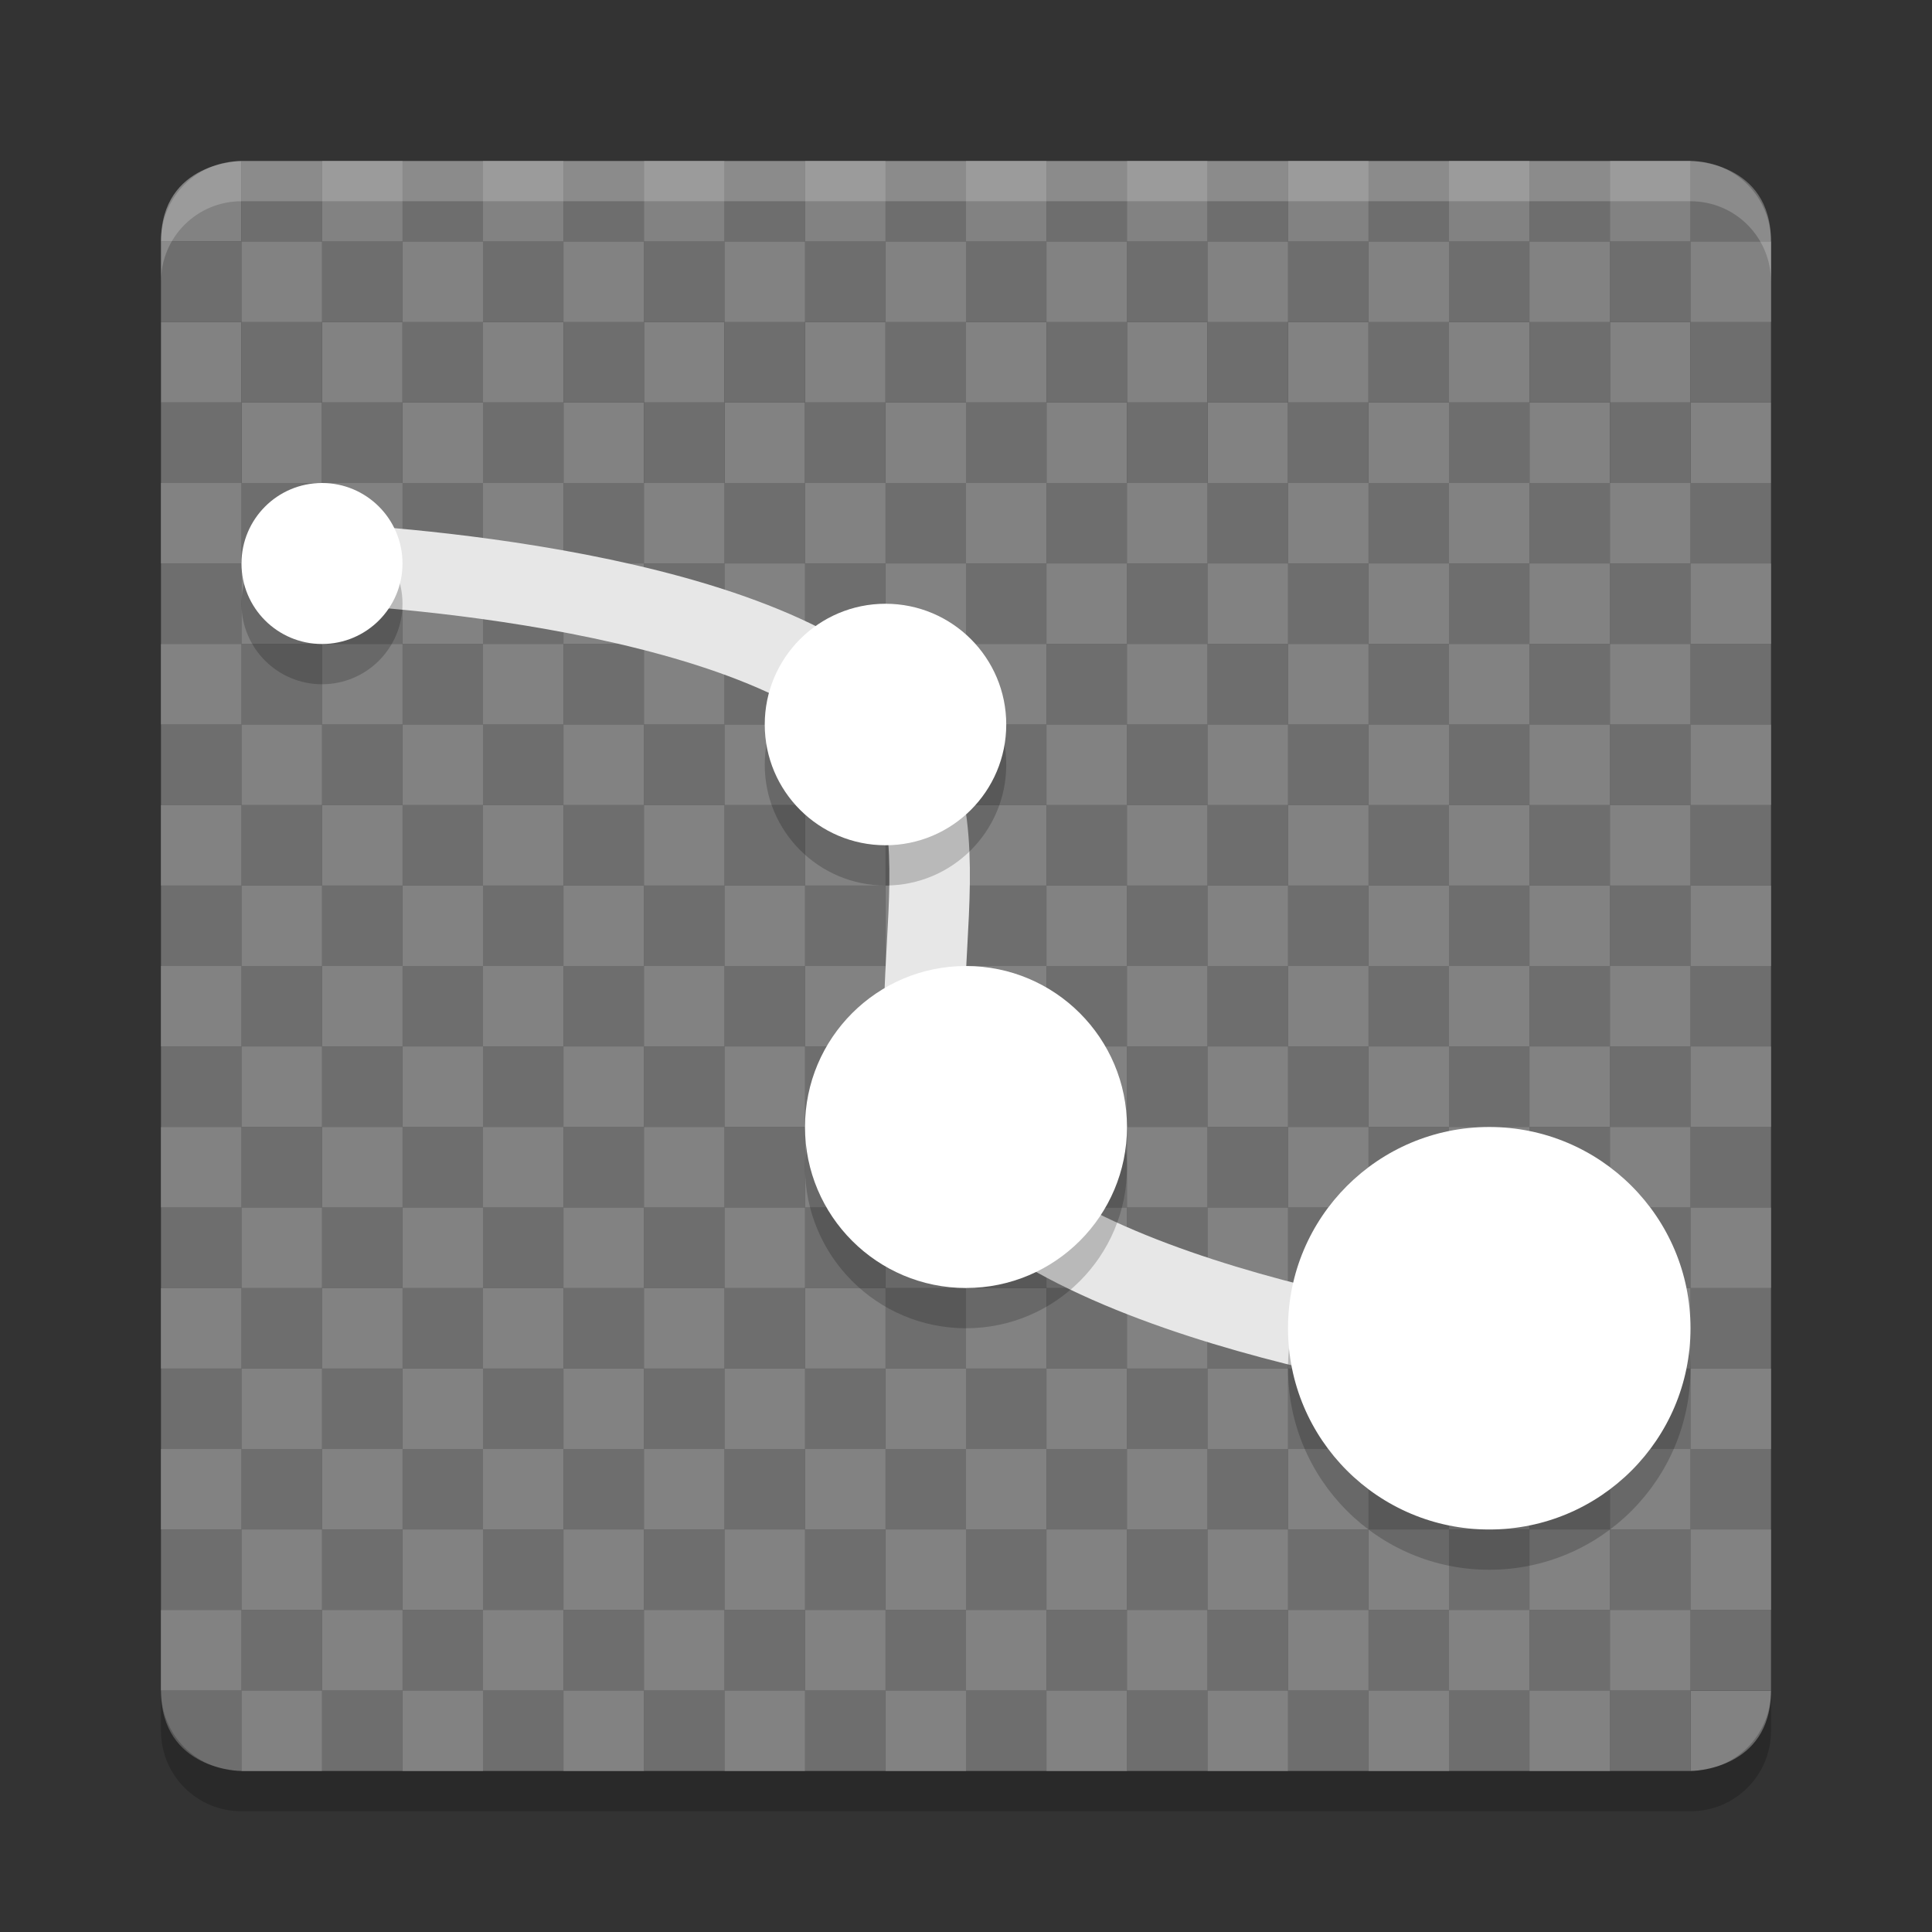 <svg xmlns="http://www.w3.org/2000/svg" width="48" height="48" version="1">
 <rect width="100%" height="100%" fill="#333333" stroke="none"/>
 <rect fill="#6e6e6e" width="2" height="2" x="22" y="-40" ry="0" transform="scale(1,-1)"/>
 <rect fill="#6e6e6e" width="2" height="2" x="12" y="-40" ry="0" transform="scale(1,-1)"/>
 <rect fill="#6e6e6e" width="2" height="2" x="6" y="-40" ry="0" transform="scale(1,-1)"/>
 <rect fill="#6e6e6e" width="2" height="2" x="8" y="-40" ry="0" transform="scale(1,-1)"/>
 <rect fill="#6e6e6e" width="2" height="2" x="-38" y="16" ry="0" transform="scale(-1,1)"/>
 <rect fill="#6e6e6e" width="2" height="2" x="10" y="16" ry="0"/>
 <rect fill="#6e6e6e" width="2" height="2" x="-20" y="16" ry="0" transform="scale(-1,1)"/>
 <rect fill="#6e6e6e" width="2" height="2" x="-18" y="16" ry="0" transform="scale(-1,1)"/>
 <rect fill="#6e6e6e" width="2" height="2" x="-16" y="16" ry="0" transform="scale(-1,1)"/>
 <rect fill="#6e6e6e" width="2" height="2" x="-6" y="16" ry="0" transform="scale(-1,1)"/>
 <rect fill="#6e6e6e" width="2" height="2" x="-20" y="14" ry="0" transform="scale(-1,1)"/>
 <rect fill="#6e6e6e" width="2" height="2" x="6" y="14" ry="0"/>
 <rect fill="#6e6e6e" width="2" height="2" x="-34" y="14" ry="0" transform="scale(-1,1)"/>
 <rect fill="#6e6e6e" width="2" height="2" x="16" y="14" ry="0"/>
 <rect fill="#6e6e6e" width="2" height="2" x="-6" y="14" ry="0" transform="scale(-1,1)"/>
 <rect fill="#6e6e6e" width="2" height="2" x="4" y="12" ry="0"/>
 <rect fill="#6e6e6e" width="2" height="2" x="-18" y="12" ry="0" transform="scale(-1,1)"/>
 <rect fill="#6e6e6e" width="2" height="2" x="18" y="12" ry="0"/>
 <rect fill="#6e6e6e" width="2" height="2" x="4" y="6" ry="0"/>
 <rect fill="#6e6e6e" width="2" height="2" x="6" y="6" ry="0"/>
 <rect fill="#6e6e6e" width="2" height="2" x="8" y="6" ry="0"/>
 <rect fill="#6e6e6e" width="2" height="2" x="10" y="6" ry="0"/>
 <rect fill="#6e6e6e" width="2" height="2" x="-30" y="6" ry="0" transform="scale(-1,1)"/>
 <rect fill="#6e6e6e" width="2" height="2" x="-28" y="6" ry="0" transform="scale(-1,1)"/>
 <rect fill="#6e6e6e" width="2" height="2" x="-36" y="12" ry="0" transform="scale(-1,1)"/>
 <rect fill="#6e6e6e" width="2" height="2" x="8" y="12" ry="0"/>
 <rect fill="#6e6e6e" width="2" height="2" x="34" y="14" ry="0"/>
 <rect fill="#6e6e6e" width="2" height="2" x="6" y="12" ry="0"/>
 <rect fill="#6e6e6e" width="2" height="2" x="26" y="4" ry="0"/>
 <rect fill="#6e6e6e" width="2" height="2" x="8" y="4" ry="0"/>
 <rect fill="#6e6e6e" width="2" height="2" x="-12" y="4" ry="0" transform="scale(-1,1)"/>
 <rect fill="#6e6e6e" width="2" height="2" x="-30" y="4" ry="0" transform="scale(-1,1)"/>
 <rect fill="#6e6e6e" width="2" height="2" x="-8" y="4" ry="0" transform="scale(-1,1)"/>
 <path fill="#828282" d="m6 4s-2 0-2 2h2z"/>
 <rect fill="#6e6e6e" width="2" height="2" x="-22" y="18" ry="0" transform="scale(-1,1)"/>
 <rect fill="#6e6e6e" width="2" height="2" x="12" y="18" ry="0"/>
 <rect fill="#6e6e6e" width="2" height="2" x="6" y="18" ry="0"/>
 <rect fill="#6e6e6e" width="2" height="2" x="8" y="18" ry="0"/>
 <rect fill="#6e6e6e" width="2" height="2" x="-22" y="16" ry="0" transform="scale(-1,1)"/>
 <rect fill="#6e6e6e" width="2" height="2" x="12" y="16" ry="0"/>
 <rect fill="#6e6e6e" width="2" height="2" x="6" y="16" ry="0"/>
 <rect fill="#6e6e6e" width="2" height="2" x="8" y="16" ry="0"/>
 <rect fill="#6e6e6e" width="2" height="2" x="12" y="14" ry="0"/>
 <rect fill="#6e6e6e" width="2" height="2" x="-16" y="14" ry="0" transform="scale(-1,1)"/>
 <rect fill="#6e6e6e" width="2" height="2" x="-22" y="14" ry="0" transform="scale(-1,1)"/>
 <rect fill="#6e6e6e" width="2" height="2" x="20" y="12" ry="0"/>
 <rect fill="#6e6e6e" width="2" height="2" x="-14" y="6" ry="0" transform="scale(-1,1)"/>
 <rect fill="#6e6e6e" width="2" height="2" x="30" y="6" ry="0"/>
 <rect fill="#6e6e6e" width="2" height="2" x="32" y="6" ry="0"/>
 <rect fill="#6e6e6e" width="2" height="2" x="24" y="6" ry="0"/>
 <rect fill="#6e6e6e" width="2" height="2" x="-34" y="12" ry="0" transform="scale(-1,1)"/>
 <rect fill="#6e6e6e" width="2" height="2" x="14" y="12" ry="0"/>
 <rect fill="#6e6e6e" width="2" height="2" x="-10" y="14" ry="0" transform="scale(-1,1)"/>
 <rect fill="#6e6e6e" width="2" height="2" x="12" y="12" ry="0"/>
 <rect fill="#6e6e6e" width="2" height="2" x="-26" y="4" ry="0" transform="scale(-1,1)"/>
 <path fill="#6e6e6e" d="m14 4h-2v2h2z"/>
 <rect fill="#6e6e6e" width="2" height="2" x="-32" y="4" ry="0" transform="scale(-1,1)"/>
 <rect fill="#6e6e6e" width="2" height="2" x="32" y="4" ry="0"/>
 <rect fill="#6e6e6e" width="2" height="2" x="4" y="38" ry="0"/>
 <rect fill="#6e6e6e" width="2" height="2" x="14" y="38" ry="0"/>
 <rect fill="#6e6e6e" width="2" height="2" x="16" y="38" ry="0"/>
 <rect fill="#6e6e6e" width="2" height="2" x="-26" y="38" ry="0" transform="scale(-1,1)"/>
 <rect fill="#6e6e6e" width="2" height="2" x="-12" y="38" ry="0" transform="scale(-1,1)"/>
 <rect fill="#6e6e6e" width="2" height="2" x="36" y="38" ry="0"/>
 <rect fill="#6e6e6e" width="2" height="2" x="-38" y="20" ry="0" transform="scale(-1,1)"/>
 <rect fill="#6e6e6e" width="2" height="2" x="10" y="20" ry="0"/>
 <rect fill="#6e6e6e" width="2" height="2" x="24" y="20" ry="0"/>
 <rect fill="#6e6e6e" width="2" height="2" x="-16" y="20" ry="0" transform="scale(-1,1)"/>
 <rect fill="#6e6e6e" width="2" height="2" x="-6" y="20" ry="0" transform="scale(-1,1)"/>
 <rect fill="#6e6e6e" width="2" height="2" x="4" y="-20" ry="0" transform="scale(1,-1)"/>
 <rect fill="#6e6e6e" width="2" height="2" x="14" y="-20" ry="0" transform="scale(1,-1)"/>
 <rect fill="#6e6e6e" width="2" height="2" x="16" y="-20" ry="0" transform="scale(1,-1)"/>
 <rect fill="#6e6e6e" width="2" height="2" x="18" y="-20" ry="0" transform="scale(1,-1)"/>
 <rect fill="#6e6e6e" width="2" height="2" x="-12" y="-20" ry="0" transform="scale(-1)"/>
 <rect fill="#6e6e6e" width="2" height="2" x="36" y="-20" ry="0" transform="scale(1,-1)"/>
 <rect fill="#6e6e6e" width="2" height="2" x="16" y="20" ry="0"/>
 <rect fill="#6e6e6e" width="2" height="2" x="-10" y="20" ry="0" transform="scale(-1,1)"/>
 <rect fill="#6e6e6e" width="2" height="2" x="12" y="20" ry="0"/>
 <rect fill="#6e6e6e" width="2" height="2" x="6" y="20" ry="0"/>
 <rect fill="#6e6e6e" width="2" height="2" x="-24" y="20" ry="0" transform="scale(-1,1)"/>
 <path fill="#6e6e6e" d="m4 42h2v2s-2 0-2-2z"/>
 <rect fill="#6e6e6e" width="2" height="2" x="14" y="42" ry="0"/>
 <rect fill="#6e6e6e" width="2" height="2" x="16" y="42" ry="0"/>
 <rect fill="#6e6e6e" width="2" height="2" x="-38" y="42" ry="0" transform="scale(-1,1)"/>
 <rect fill="#6e6e6e" width="2" height="2" x="-12" y="42" ry="0" transform="scale(-1,1)"/>
 <rect fill="#6e6e6e" width="2" height="2" x="24" y="42" ry="0"/>
 <rect fill="#6e6e6e" width="2" height="2" x="-10" y="40" ry="0" transform="scale(-1,1)"/>
 <rect fill="#6e6e6e" width="2" height="2" x="-8" y="40" ry="0" transform="scale(-1,1)"/>
 <rect fill="#6e6e6e" width="2" height="2" x="-14" y="40" ry="0" transform="scale(-1,1)"/>
 <rect fill="#6e6e6e" width="2" height="2" x="-24" y="40" ry="0" transform="scale(-1,1)"/>
 <rect fill="#6e6e6e" width="2" height="2" x="12" y="42" ry="0"/>
 <rect fill="#6e6e6e" width="2" height="2" x="6" y="42" ry="0"/>
 <rect fill="#6e6e6e" width="2" height="2" x="8" y="42" ry="0"/>
 <rect fill="#6e6e6e" width="2" height="2" x="4" y="40" ry="0"/>
 <rect fill="#6e6e6e" width="2" height="2" x="14" y="40" ry="0"/>
 <rect fill="#6e6e6e" width="2" height="2" x="16" y="40" ry="0"/>
 <rect fill="#6e6e6e" width="2" height="2" x="-26" y="40" ry="0" transform="scale(-1,1)"/>
 <rect fill="#6e6e6e" width="2" height="2" x="-12" y="40" ry="0" transform="scale(-1,1)"/>
 <rect fill="#6e6e6e" width="2" height="2" x="36" y="40" ry="0"/>
 <rect fill="#6e6e6e" width="2" height="2" x="-40" y="-40" ry="0" transform="scale(-1)"/>
 <rect fill="#6e6e6e" width="2" height="2" x="-36" y="-40" ry="0" transform="scale(-1)"/>
 <rect fill="#6e6e6e" width="2" height="2" x="-34" y="-40" ry="0" transform="scale(-1)"/>
 <rect fill="#6e6e6e" width="2" height="2" x="18" y="-40" ry="0" transform="scale(1,-1)"/>
 <rect fill="#6e6e6e" width="2" height="2" x="-24" y="16" ry="0" transform="scale(-1,1)"/>
 <rect fill="#6e6e6e" width="2" height="2" x="40" y="16" ry="0"/>
 <rect fill="#6e6e6e" width="2" height="2" x="42" y="16" ry="0"/>
 <rect fill="#6e6e6e" width="2" height="2" x="-32" y="16" ry="0" transform="scale(-1,1)"/>
 <rect fill="#6e6e6e" width="2" height="2" x="-30" y="16" ry="0" transform="scale(-1,1)"/>
 <rect fill="#6e6e6e" width="2" height="2" x="-28" y="16" ry="0" transform="scale(-1,1)"/>
 <rect fill="#6e6e6e" width="2" height="2" x="30" y="14" ry="0"/>
 <rect fill="#6e6e6e" width="2" height="2" x="-26" y="14" ry="0" transform="scale(-1,1)"/>
 <rect fill="#6e6e6e" width="2" height="2" x="22" y="14" ry="0"/>
 <rect fill="#6e6e6e" width="2" height="2" x="-42" y="14" ry="0" transform="scale(-1,1)"/>
 <rect fill="#6e6e6e" width="2" height="2" x="26" y="14" ry="0"/>
 <rect fill="#6e6e6e" width="2" height="2" x="-28" y="12" ry="0" transform="scale(-1,1)"/>
 <rect fill="#6e6e6e" width="2" height="2" x="40" y="12" ry="0"/>
 <rect fill="#6e6e6e" width="2" height="2" x="-32" y="12" ry="0" transform="scale(-1,1)"/>
 <rect fill="#6e6e6e" width="2" height="2" x="18" y="6" ry="0"/>
 <rect fill="#6e6e6e" width="2" height="2" x="20" y="6" ry="0"/>
 <rect fill="#6e6e6e" width="2" height="2" x="22" y="6" ry="0"/>
 <rect fill="#6e6e6e" width="2" height="2" x="-44" y="6" ry="0" transform="scale(-1,1)"/>
 <rect fill="#6e6e6e" width="2" height="2" x="-42" y="6" ry="0" transform="scale(-1,1)"/>
 <rect fill="#6e6e6e" width="2" height="2" x="14" y="6" ry="0"/>
 <rect fill="#6e6e6e" width="2" height="2" x="-44" y="12" ry="0" transform="scale(-1,1)"/>
 <rect fill="#6e6e6e" width="2" height="2" x="-24" y="12" ry="0" transform="scale(-1,1)"/>
 <rect fill="#6e6e6e" width="2" height="2" x="-44" y="14" ry="0" transform="scale(-1,1)"/>
 <rect fill="#6e6e6e" width="2" height="2" x="-26" y="12" ry="0" transform="scale(-1,1)"/>
 <rect fill="#6e6e6e" width="2" height="2" x="-16" y="4" ry="0" transform="scale(-1,1)"/>
 <rect fill="#6e6e6e" width="2" height="2" x="22" y="4" ry="0"/>
 <rect fill="#6e6e6e" width="2" height="2" x="-40" y="4" ry="0" transform="scale(-1,1)"/>
 <rect fill="#6e6e6e" width="2" height="2" x="-42" y="4" ry="0" transform="scale(-1,1)"/>
 <rect fill="#6e6e6e" width="2" height="2" x="-22" y="4" ry="0" transform="scale(-1,1)"/>
 <path fill="#6e6e6e" d="m20 4h-2v2h2z"/>
 <rect fill="#6e6e6e" width="2" height="2" x="-40" y="18" ry="0" transform="scale(-1,1)"/>
 <rect fill="#6e6e6e" width="2" height="2" x="-36" y="18" ry="0" transform="scale(-1,1)"/>
 <rect fill="#6e6e6e" width="2" height="2" x="-34" y="18" ry="0" transform="scale(-1,1)"/>
 <rect fill="#6e6e6e" width="2" height="2" x="-26" y="18" ry="0" transform="scale(-1,1)"/>
 <rect fill="#6e6e6e" width="2" height="2" x="-40" y="16" ry="0" transform="scale(-1,1)"/>
 <rect fill="#6e6e6e" width="2" height="2" x="-36" y="16" ry="0" transform="scale(-1,1)"/>
 <rect fill="#6e6e6e" width="2" height="2" x="-34" y="16" ry="0" transform="scale(-1,1)"/>
 <rect fill="#6e6e6e" width="2" height="2" x="-26" y="16" ry="0" transform="scale(-1,1)"/>
 <rect fill="#6e6e6e" width="2" height="2" x="-12" y="14" ry="0" transform="scale(-1,1)"/>
 <rect fill="#6e6e6e" width="2" height="2" x="-38" y="14" ry="0" transform="scale(-1,1)"/>
 <rect fill="#6e6e6e" width="2" height="2" x="28" y="14" ry="0"/>
 <rect fill="#6e6e6e" width="2" height="2" x="-30" y="12" ry="0" transform="scale(-1,1)"/>
 <rect fill="#6e6e6e" width="2" height="2" x="-40" y="6" ry="0" transform="scale(-1,1)"/>
 <rect fill="#6e6e6e" width="2" height="2" x="-38" y="6" ry="0" transform="scale(-1,1)"/>
 <rect fill="#6e6e6e" width="2" height="2" x="-36" y="6" ry="0" transform="scale(-1,1)"/>
 <rect fill="#6e6e6e" width="2" height="2" x="-18" y="6" ry="0" transform="scale(-1,1)"/>
 <rect fill="#6e6e6e" width="2" height="2" x="38" y="12" ry="0"/>
 <rect fill="#6e6e6e" width="2" height="2" x="36" y="12" ry="0"/>
 <rect fill="#6e6e6e" width="2" height="2" x="38" y="14" ry="0"/>
 <rect fill="#6e6e6e" width="2" height="2" x="-12" y="12" ry="0" transform="scale(-1,1)"/>
 <rect fill="#6e6e6e" width="2" height="2" x="16" y="4" ry="0"/>
 <path fill="#6e6e6e" d="m44 6c0-2-2-2-2-2v2h2z"/>
 <rect fill="#6e6e6e" width="2" height="2" x="36" y="4" ry="0"/>
 <rect fill="#6e6e6e" width="2" height="2" x="-36" y="4" ry="0" transform="scale(-1,1)"/>
 <rect fill="#6e6e6e" width="2" height="2" x="26" y="38" ry="0"/>
 <rect fill="#6e6e6e" width="2" height="2" x="28" y="38" ry="0"/>
 <rect fill="#6e6e6e" width="2" height="2" x="30" y="38" ry="0"/>
 <rect fill="#6e6e6e" width="2" height="2" x="-44" y="38" ry="0" transform="scale(-1,1)"/>
 <rect fill="#6e6e6e" width="2" height="2" x="-42" y="38" ry="0" transform="scale(-1,1)"/>
 <rect fill="#6e6e6e" width="2" height="2" x="-22" y="38" ry="0" transform="scale(-1,1)"/>
 <rect fill="#6e6e6e" width="2" height="2" x="20" y="20" ry="0"/>
 <rect fill="#6e6e6e" width="2" height="2" x="40" y="20" ry="0"/>
 <rect fill="#6e6e6e" width="2" height="2" x="42" y="20" ry="0"/>
 <rect fill="#6e6e6e" width="2" height="2" x="-30" y="20" ry="0" transform="scale(-1,1)"/>
 <rect fill="#6e6e6e" width="2" height="2" x="-28" y="20" ry="0" transform="scale(-1,1)"/>
 <rect fill="#6e6e6e" width="2" height="2" x="26" y="-20" ry="0" transform="scale(1,-1)"/>
 <rect fill="#6e6e6e" width="2" height="2" x="28" y="-20" ry="0" transform="scale(1,-1)"/>
 <rect fill="#6e6e6e" width="2" height="2" x="30" y="-20" ry="0" transform="scale(1,-1)"/>
 <rect fill="#6e6e6e" width="2" height="2" x="-44" y="-20" ry="0" transform="scale(-1)"/>
 <rect fill="#6e6e6e" width="2" height="2" x="-42" y="-20" ry="0" transform="scale(-1)"/>
 <rect fill="#6e6e6e" width="2" height="2" x="22" y="-20" ry="0" transform="scale(1,-1)"/>
 <rect fill="#6e6e6e" width="2" height="2" x="30" y="20" ry="0"/>
 <rect fill="#6e6e6e" width="2" height="2" x="-20" y="20" ry="0" transform="scale(-1,1)"/>
 <rect fill="#6e6e6e" width="2" height="2" x="-36" y="20" ry="0" transform="scale(-1,1)"/>
 <rect fill="#6e6e6e" width="2" height="2" x="-34" y="20" ry="0" transform="scale(-1,1)"/>
 <rect fill="#6e6e6e" width="2" height="2" x="38" y="20" ry="0"/>
 <rect fill="#6e6e6e" width="2" height="2" x="28" y="42" ry="0"/>
 <rect fill="#6e6e6e" width="2" height="2" x="30" y="42" ry="0"/>
 <rect fill="#6e6e6e" width="2" height="2" x="20" y="42" ry="0"/>
 <rect fill="#6e6e6e" width="2" height="2" x="-42" y="42" ry="0" transform="scale(-1,1)"/>
 <rect fill="#6e6e6e" width="2" height="2" x="-40" y="42" ry="0" transform="scale(-1,1)"/>
 <rect fill="#6e6e6e" width="2" height="2" x="-20" y="40" ry="0" transform="scale(-1,1)"/>
 <rect fill="#6e6e6e" width="2" height="2" x="32" y="40" ry="0"/>
 <rect fill="#6e6e6e" width="2" height="2" x="34" y="40" ry="0"/>
 <rect fill="#6e6e6e" width="2" height="2" x="38" y="40" ry="0"/>
 <path fill="#828282" d="m44 42h-2v2s2 0 2-2z"/>
 <rect fill="#6e6e6e" width="2" height="2" x="-36" y="42" ry="0" transform="scale(-1,1)"/>
 <rect fill="#6e6e6e" width="2" height="2" x="-34" y="42" ry="0" transform="scale(-1,1)"/>
 <rect fill="#6e6e6e" width="2" height="2" x="18" y="42" ry="0"/>
 <rect fill="#6e6e6e" width="2" height="2" x="26" y="40" ry="0"/>
 <rect fill="#6e6e6e" width="2" height="2" x="28" y="40" ry="0"/>
 <rect fill="#6e6e6e" width="2" height="2" x="30" y="40" ry="0"/>
 <rect fill="#6e6e6e" width="2" height="2" x="-44" y="40" ry="0" transform="scale(-1,1)"/>
 <rect fill="#6e6e6e" width="2" height="2" x="-42" y="40" ry="0" transform="scale(-1,1)"/>
 <rect fill="#6e6e6e" width="2" height="2" x="-22" y="40" ry="0" transform="scale(-1,1)"/>
 <rect fill="#6e6e6e" width="2" height="2" x="-24" y="42" ry="0" transform="scale(-1,1)"/>
 <rect fill="#6e6e6e" width="2" height="2" x="-28" y="42" ry="0" transform="scale(-1,1)"/>
 <rect fill="#6e6e6e" width="2" height="2" x="-22" y="34" ry="0" transform="scale(-1,1)"/>
 <rect fill="#6e6e6e" width="2" height="2" x="12" y="34" ry="0"/>
 <rect fill="#6e6e6e" width="2" height="2" x="6" y="34" ry="0"/>
 <rect fill="#6e6e6e" width="2" height="2" x="8" y="34" ry="0"/>
 <rect fill="#6e6e6e" width="2" height="2" x="10" y="36" ry="0"/>
 <rect fill="#6e6e6e" width="2" height="2" x="24" y="36" ry="0"/>
 <rect fill="#6e6e6e" width="2" height="2" x="-16" y="36" ry="0" transform="scale(-1,1)"/>
 <rect fill="#6e6e6e" width="2" height="2" x="-6" y="36" ry="0" transform="scale(-1,1)"/>
 <rect fill="#6e6e6e" width="2" height="2" x="4" y="-36" ry="0" transform="scale(1,-1)"/>
 <rect fill="#6e6e6e" width="2" height="2" x="14" y="-36" ry="0" transform="scale(1,-1)"/>
 <rect fill="#6e6e6e" width="2" height="2" x="16" y="-36" ry="0" transform="scale(1,-1)"/>
 <rect fill="#6e6e6e" width="2" height="2" x="18" y="-36" ry="0" transform="scale(1,-1)"/>
 <rect fill="#6e6e6e" width="2" height="2" x="-12" y="-36" ry="0" transform="scale(-1)"/>
 <rect fill="#6e6e6e" width="2" height="2" x="16" y="36" ry="0"/>
 <rect fill="#6e6e6e" width="2" height="2" x="-10" y="36" ry="0" transform="scale(-1,1)"/>
 <rect fill="#6e6e6e" width="2" height="2" x="12" y="36" ry="0"/>
 <rect fill="#6e6e6e" width="2" height="2" x="6" y="36" ry="0"/>
 <rect fill="#6e6e6e" width="2" height="2" x="-24" y="36" ry="0" transform="scale(-1,1)"/>
 <rect fill="#6e6e6e" width="2" height="2" x="-26" y="34" ry="0" transform="scale(-1,1)"/>
 <rect fill="#6e6e6e" width="2" height="2" x="20" y="36" ry="0"/>
 <rect fill="#6e6e6e" width="2" height="2" x="-28" y="36" ry="0" transform="scale(-1,1)"/>
 <rect fill="#6e6e6e" width="2" height="2" x="26" y="-36" ry="0" transform="scale(1,-1)"/>
 <rect fill="#6e6e6e" width="2" height="2" x="22" y="-36" ry="0" transform="scale(1,-1)"/>
 <rect fill="#6e6e6e" width="2" height="2" x="-20" y="36" ry="0" transform="scale(-1,1)"/>
 <rect fill="#6e6e6e" width="2" height="2" x="-38" y="30" ry="0" transform="scale(-1,1)"/>
 <rect fill="#6e6e6e" width="2" height="2" x="28" y="30" ry="0"/>
 <rect fill="#6e6e6e" width="2" height="2" x="22" y="30" ry="0"/>
 <rect fill="#6e6e6e" width="2" height="2" x="24" y="30" ry="0"/>
 <rect fill="#6e6e6e" width="2" height="2" x="26" y="32" ry="0"/>
 <rect fill="#6e6e6e" width="2" height="2" x="40" y="32" ry="0"/>
 <rect fill="#6e6e6e" width="2" height="2" x="-32" y="32" ry="0" transform="scale(-1,1)"/>
 <rect fill="#6e6e6e" width="2" height="2" x="-22" y="32" ry="0" transform="scale(-1,1)"/>
 <rect fill="#6e6e6e" width="2" height="2" x="20" y="-32" ry="0" transform="scale(1,-1)"/>
 <rect fill="#6e6e6e" width="2" height="2" x="30" y="-32" ry="0" transform="scale(1,-1)"/>
 <rect fill="#6e6e6e" width="2" height="2" x="32" y="-32" ry="0" transform="scale(1,-1)"/>
 <rect fill="#6e6e6e" width="2" height="2" x="34" y="-32" ry="0" transform="scale(1,-1)"/>
 <rect fill="#6e6e6e" width="2" height="2" x="-28" y="-32" ry="0" transform="scale(-1)"/>
 <rect fill="#6e6e6e" width="2" height="2" x="32" y="32" ry="0"/>
 <rect fill="#6e6e6e" width="2" height="2" x="-26" y="32" ry="0" transform="scale(-1,1)"/>
 <rect fill="#6e6e6e" width="2" height="2" x="28" y="32" ry="0"/>
 <rect fill="#6e6e6e" width="2" height="2" x="22" y="32" ry="0"/>
 <rect fill="#6e6e6e" width="2" height="2" x="-40" y="32" ry="0" transform="scale(-1,1)"/>
 <rect fill="#6e6e6e" width="2" height="2" x="-42" y="30" ry="0" transform="scale(-1,1)"/>
 <rect fill="#6e6e6e" width="2" height="2" x="36" y="32" ry="0"/>
 <rect fill="#6e6e6e" width="2" height="2" x="-44" y="32" ry="0" transform="scale(-1,1)"/>
 <rect fill="#6e6e6e" width="2" height="2" x="42" y="-32" ry="0" transform="scale(1,-1)"/>
 <rect fill="#6e6e6e" width="2" height="2" x="38" y="-32" ry="0" transform="scale(1,-1)"/>
 <rect fill="#6e6e6e" width="2" height="2" x="-36" y="32" ry="0" transform="scale(-1,1)"/>
 <rect fill="#6e6e6e" width="2" height="2" x="-22" y="26" ry="0" transform="scale(-1,1)"/>
 <rect fill="#6e6e6e" width="2" height="2" x="12" y="26" ry="0"/>
 <rect fill="#6e6e6e" width="2" height="2" x="6" y="26" ry="0"/>
 <rect fill="#6e6e6e" width="2" height="2" x="8" y="26" ry="0"/>
 <rect fill="#6e6e6e" width="2" height="2" x="-38" y="28" ry="0" transform="scale(-1,1)"/>
 <rect fill="#6e6e6e" width="2" height="2" x="10" y="28" ry="0"/>
 <rect fill="#6e6e6e" width="2" height="2" x="24" y="28" ry="0"/>
 <rect fill="#6e6e6e" width="2" height="2" x="-16" y="28" ry="0" transform="scale(-1,1)"/>
 <rect fill="#6e6e6e" width="2" height="2" x="-6" y="28" ry="0" transform="scale(-1,1)"/>
 <rect fill="#6e6e6e" width="2" height="2" x="4" y="-28" ry="0" transform="scale(1,-1)"/>
 <rect fill="#6e6e6e" width="2" height="2" x="14" y="-28" ry="0" transform="scale(1,-1)"/>
 <rect fill="#6e6e6e" width="2" height="2" x="16" y="-28" ry="0" transform="scale(1,-1)"/>
 <rect fill="#6e6e6e" width="2" height="2" x="18" y="-28" ry="0" transform="scale(1,-1)"/>
 <rect fill="#6e6e6e" width="2" height="2" x="-12" y="-28" ry="0" transform="scale(-1)"/>
 <rect fill="#6e6e6e" width="2" height="2" x="36" y="-28" ry="0" transform="scale(1,-1)"/>
 <rect fill="#6e6e6e" width="2" height="2" x="16" y="28" ry="0"/>
 <rect fill="#6e6e6e" width="2" height="2" x="-10" y="28" ry="0" transform="scale(-1,1)"/>
 <rect fill="#6e6e6e" width="2" height="2" x="12" y="28" ry="0"/>
 <rect fill="#6e6e6e" width="2" height="2" x="6" y="28" ry="0"/>
 <rect fill="#6e6e6e" width="2" height="2" x="-24" y="28" ry="0" transform="scale(-1,1)"/>
 <rect fill="#6e6e6e" width="2" height="2" x="-40" y="26" ry="0" transform="scale(-1,1)"/>
 <rect fill="#6e6e6e" width="2" height="2" x="-36" y="26" ry="0" transform="scale(-1,1)"/>
 <rect fill="#6e6e6e" width="2" height="2" x="-34" y="26" ry="0" transform="scale(-1,1)"/>
 <rect fill="#6e6e6e" width="2" height="2" x="-26" y="26" ry="0" transform="scale(-1,1)"/>
 <rect fill="#6e6e6e" width="2" height="2" x="20" y="28" ry="0"/>
 <rect fill="#6e6e6e" width="2" height="2" x="40" y="28" ry="0"/>
 <rect fill="#6e6e6e" width="2" height="2" x="42" y="28" ry="0"/>
 <rect fill="#6e6e6e" width="2" height="2" x="-30" y="28" ry="0" transform="scale(-1,1)"/>
 <rect fill="#6e6e6e" width="2" height="2" x="-28" y="28" ry="0" transform="scale(-1,1)"/>
 <rect fill="#6e6e6e" width="2" height="2" x="26" y="-28" ry="0" transform="scale(1,-1)"/>
 <rect fill="#6e6e6e" width="2" height="2" x="28" y="-28" ry="0" transform="scale(1,-1)"/>
 <rect fill="#6e6e6e" width="2" height="2" x="30" y="-28" ry="0" transform="scale(1,-1)"/>
 <rect fill="#6e6e6e" width="2" height="2" x="-44" y="-28" ry="0" transform="scale(-1)"/>
 <rect fill="#6e6e6e" width="2" height="2" x="-42" y="-28" ry="0" transform="scale(-1)"/>
 <rect fill="#6e6e6e" width="2" height="2" x="22" y="-28" ry="0" transform="scale(1,-1)"/>
 <rect fill="#6e6e6e" width="2" height="2" x="30" y="28" ry="0"/>
 <rect fill="#6e6e6e" width="2" height="2" x="-20" y="28" ry="0" transform="scale(-1,1)"/>
 <rect fill="#6e6e6e" width="2" height="2" x="-36" y="28" ry="0" transform="scale(-1,1)"/>
 <rect fill="#6e6e6e" width="2" height="2" x="-34" y="28" ry="0" transform="scale(-1,1)"/>
 <rect fill="#6e6e6e" width="2" height="2" x="38" y="28" ry="0"/>
 <rect fill="#6e6e6e" width="2" height="2" x="26" y="22" ry="0"/>
 <rect fill="#6e6e6e" width="2" height="2" x="-36" y="22" ry="0" transform="scale(-1,1)"/>
 <rect fill="#6e6e6e" width="2" height="2" x="-42" y="22" ry="0" transform="scale(-1,1)"/>
 <rect fill="#6e6e6e" width="2" height="2" x="-40" y="22" ry="0" transform="scale(-1,1)"/>
 <rect fill="#6e6e6e" width="2" height="2" x="10" y="24" ry="0"/>
 <rect fill="#6e6e6e" width="2" height="2" x="-38" y="24" ry="0" transform="scale(-1,1)"/>
 <rect fill="#6e6e6e" width="2" height="2" x="-24" y="24" ry="0" transform="scale(-1,1)"/>
 <rect fill="#6e6e6e" width="2" height="2" x="32" y="24" ry="0"/>
 <rect fill="#6e6e6e" width="2" height="2" x="42" y="24" ry="0"/>
 <rect fill="#6e6e6e" width="2" height="2" x="-44" y="-24" ry="0" transform="scale(-1)"/>
 <rect fill="#6e6e6e" width="2" height="2" x="-34" y="-24" ry="0" transform="scale(-1)"/>
 <rect fill="#6e6e6e" width="2" height="2" x="-32" y="-24" ry="0" transform="scale(-1)"/>
 <rect fill="#6e6e6e" width="2" height="2" x="-30" y="-24" ry="0" transform="scale(-1)"/>
 <rect fill="#6e6e6e" width="2" height="2" x="36" y="-24" ry="0" transform="scale(1,-1)"/>
 <rect fill="#6e6e6e" width="2" height="2" x="-12" y="-24" ry="0" transform="scale(-1)"/>
 <rect fill="#6e6e6e" width="2" height="2" x="-32" y="24" ry="0" transform="scale(-1,1)"/>
 <rect fill="#6e6e6e" width="2" height="2" x="38" y="24" ry="0"/>
 <rect fill="#6e6e6e" width="2" height="2" x="-36" y="24" ry="0" transform="scale(-1,1)"/>
 <rect fill="#6e6e6e" width="2" height="2" x="-42" y="24" ry="0" transform="scale(-1,1)"/>
 <rect fill="#6e6e6e" width="2" height="2" x="24" y="24" ry="0"/>
 <rect fill="#6e6e6e" width="2" height="2" x="8" y="22" ry="0"/>
 <rect fill="#6e6e6e" width="2" height="2" x="12" y="22" ry="0"/>
 <rect fill="#6e6e6e" width="2" height="2" x="14" y="22" ry="0"/>
 <rect fill="#6e6e6e" width="2" height="2" x="22" y="22" ry="0"/>
 <rect fill="#6e6e6e" width="2" height="2" x="-28" y="24" ry="0" transform="scale(-1,1)"/>
 <rect fill="#6e6e6e" width="2" height="2" x="-8" y="24" ry="0" transform="scale(-1,1)"/>
 <rect fill="#6e6e6e" width="2" height="2" x="-6" y="24" ry="0" transform="scale(-1,1)"/>
 <rect fill="#6e6e6e" width="2" height="2" x="18" y="24" ry="0"/>
 <rect fill="#6e6e6e" width="2" height="2" x="20" y="24" ry="0"/>
 <rect fill="#6e6e6e" width="2" height="2" x="-22" y="-24" ry="0" transform="scale(-1)"/>
 <rect fill="#6e6e6e" width="2" height="2" x="-20" y="-24" ry="0" transform="scale(-1)"/>
 <rect fill="#6e6e6e" width="2" height="2" x="-18" y="-24" ry="0" transform="scale(-1)"/>
 <rect fill="#6e6e6e" width="2" height="2" x="4" y="-24" ry="0" transform="scale(1,-1)"/>
 <rect fill="#6e6e6e" width="2" height="2" x="6" y="-24" ry="0" transform="scale(1,-1)"/>
 <rect fill="#6e6e6e" width="2" height="2" x="-26" y="-24" ry="0" transform="scale(-1)"/>
 <rect fill="#6e6e6e" width="2" height="2" x="-18" y="24" ry="0" transform="scale(-1,1)"/>
 <rect fill="#6e6e6e" width="2" height="2" x="28" y="24" ry="0"/>
 <rect fill="#6e6e6e" width="2" height="2" x="12" y="24" ry="0"/>
 <rect fill="#6e6e6e" width="2" height="2" x="14" y="24" ry="0"/>
 <rect fill="#6e6e6e" width="2" height="2" x="-10" y="24" ry="0" transform="scale(-1,1)"/>
 <rect fill="#6e6e6e" width="2" height="2" x="4" y="32" ry="0"/>
 <rect fill="#6e6e6e" width="2" height="2" x="6" y="32" ry="0"/>
 <rect fill="#6e6e6e" width="2" height="2" x="14" y="32" ry="0"/>
 <rect fill="#6e6e6e" width="2" height="2" x="18" y="32" ry="0"/>
 <rect fill="#6e6e6e" width="2" height="2" x="10" y="32" ry="0"/>
 <rect fill="#6e6e6e" width="2" height="2" x="8" y="32" ry="0"/>
 <rect fill="#6e6e6e" width="2" height="2" x="-14" y="32" ry="0" transform="scale(-1,1)"/>
 <rect fill="#6e6e6e" width="2" height="2" x="-18" y="32" ry="0" transform="scale(-1,1)"/>
 <rect fill="#6e6e6e" width="2" height="2" x="34" y="8" ry="0"/>
 <rect fill="#6e6e6e" width="2" height="2" x="38" y="8" ry="0"/>
 <rect fill="#6e6e6e" width="2" height="2" x="-44" y="8" ry="0" transform="scale(-1,1)"/>
 <rect fill="#6e6e6e" width="2" height="2" x="-32" y="8" ry="0" transform="scale(-1,1)"/>
 <rect fill="#6e6e6e" width="2" height="2" x="-8" y="8" ry="0" transform="scale(-1,1)"/>
 <rect fill="#6e6e6e" width="2" height="2" x="-12" y="8" ry="0" transform="scale(-1,1)"/>
 <rect fill="#6e6e6e" width="2" height="2" x="18" y="8" ry="0"/>
 <rect fill="#6e6e6e" width="2" height="2" x="22" y="8" ry="0"/>
 <rect fill="#6e6e6e" width="2" height="2" x="26" y="8" ry="0"/>
 <rect fill="#6e6e6e" width="2" height="2" x="14" y="8" ry="0"/>
 <rect fill="#6e6e6e" width="2" height="2" x="-42" y="10" ry="0" transform="scale(-1,1)"/>
 <rect fill="#6e6e6e" width="2" height="2" x="-38" y="10" ry="0" transform="scale(-1,1)"/>
 <rect fill="#6e6e6e" width="2" height="2" x="20" y="10" ry="0"/>
 <rect fill="#6e6e6e" width="2" height="2" x="-18" y="10" ry="0" transform="scale(-1,1)"/>
 <rect fill="#6e6e6e" width="2" height="2" x="-30" y="10" ry="0" transform="scale(-1,1)"/>
 <rect fill="#6e6e6e" width="2" height="2" x="-26" y="10" ry="0" transform="scale(-1,1)"/>
 <rect fill="#6e6e6e" width="2" height="2" x="4" y="10" ry="0"/>
 <rect fill="#6e6e6e" width="2" height="2" x="-34" y="10" ry="0" transform="scale(-1,1)"/>
 <rect fill="#6e6e6e" width="2" height="2" x="8" y="10" ry="0"/>
 <rect fill="#6e6e6e" width="2" height="2" x="12" y="10" ry="0"/>
 <rect fill="#6e6e6e" width="2" height="2" x="-40" y="34" ry="0" transform="scale(-1,1)"/>
 <rect fill="#6e6e6e" width="2" height="2" x="30" y="34" ry="0"/>
 <rect fill="#6e6e6e" width="2" height="2" x="28" y="36" ry="0"/>
 <rect fill="#6e6e6e" width="2" height="2" x="42" y="36" ry="0"/>
 <rect fill="#6e6e6e" width="2" height="2" x="-34" y="36" ry="0" transform="scale(-1,1)"/>
 <rect fill="#6e6e6e" width="2" height="2" x="32" y="-36" ry="0" transform="scale(1,-1)"/>
 <rect fill="#6e6e6e" width="2" height="2" x="34" y="-36" ry="0" transform="scale(1,-1)"/>
 <rect fill="#6e6e6e" width="2" height="2" x="36" y="-36" ry="0" transform="scale(1,-1)"/>
 <rect fill="#6e6e6e" width="2" height="2" x="-30" y="-36" ry="0" transform="scale(-1)"/>
 <rect fill="#6e6e6e" width="2" height="2" x="34" y="36" ry="0"/>
 <rect fill="#6e6e6e" width="2" height="2" x="30" y="36" ry="0"/>
 <rect fill="#6e6e6e" width="2" height="2" x="-42" y="36" ry="0" transform="scale(-1,1)"/>
 <rect fill="#6e6e6e" width="2" height="2" x="-44" y="34" ry="0" transform="scale(-1,1)"/>
 <rect fill="#6e6e6e" width="2" height="2" x="38" y="36" ry="0"/>
 <rect fill="#6e6e6e" width="2" height="2" x="40" y="-36" ry="0" transform="scale(1,-1)"/>
 <rect fill="#6e6e6e" width="2" height="2" x="-38" y="36" ry="0" transform="scale(-1,1)"/>
 <rect fill="#6e6e6e" width="2" height="2" x="-14" y="30" ry="0" transform="scale(-1,1)"/>
 <rect fill="#6e6e6e" width="2" height="2" x="16" y="30" ry="0"/>
 <rect fill="#6e6e6e" width="2" height="2" x="18" y="30" ry="0"/>
 <rect fill="#6e6e6e" width="2" height="2" x="-6" y="30" ry="0" transform="scale(-1,1)"/>
 <rect fill="#6e6e6e" width="2" height="2" x="6" y="30" ry="0"/>
 <rect fill="#6e6e6e" width="2" height="2" x="-12" y="30" ry="0" transform="scale(-1,1)"/>
 <rect fill="#6e6e6e" width="2" height="2" x="-10" y="30" ry="0" transform="scale(-1,1)"/>
 <rect fill="#6e6e6e" width="2" height="2" x="14" y="30" ry="0"/>
 <g fill="#828282">
  <rect width="2" height="2" x="36" y="8" ry="0"/>
  <rect width="2" height="2" x="40" y="8" ry="0"/>
  <rect width="2" height="2" x="32" y="8" ry="0"/>
  <rect width="2" height="2" x="4" y="8" ry="0"/>
  <rect width="2" height="2" x="-30" y="8" ry="0" transform="scale(-1,1)"/>
  <rect width="2" height="2" x="-14" y="8" ry="0" transform="scale(-1,1)"/>
  <rect width="2" height="2" x="-10" y="8" ry="0" transform="scale(-1,1)"/>
  <rect width="2" height="2" x="20" y="8" ry="0"/>
  <rect width="2" height="2" x="-18" y="8" ry="0" transform="scale(-1,1)"/>
  <rect width="2" height="2" x="24" y="8" ry="0"/>
  <rect width="2" height="2" x="-44" y="10" ry="0" transform="scale(-1,1)"/>
  <rect width="2" height="2" x="-40" y="10" ry="0" transform="scale(-1,1)"/>
  <rect width="2" height="2" x="18" y="10" ry="0"/>
  <rect width="2" height="2" x="34" y="10" ry="0"/>
  <rect width="2" height="2" x="-16" y="10" ry="0" transform="scale(-1,1)"/>
  <rect width="2" height="2" x="-24" y="10" ry="0" transform="scale(-1,1)"/>
  <rect width="2" height="2" x="-28" y="10" ry="0" transform="scale(-1,1)"/>
  <rect width="2" height="2" x="6" y="10" ry="0"/>
  <rect width="2" height="2" x="10" y="10" ry="0"/>
  <rect width="2" height="2" x="30" y="10" ry="0"/>
 </g>
 <g fill="#828282" transform="translate(0,4)">
  <rect width="2" height="2" x="36" y="8" ry="0"/>
  <rect width="2" height="2" x="40" y="8" ry="0"/>
  <rect width="2" height="2" x="32" y="8" ry="0"/>
  <rect width="2" height="2" x="4" y="8" ry="0"/>
  <rect width="2" height="2" x="-30" y="8" ry="0" transform="scale(-1,1)"/>
  <rect width="2" height="2" x="-14" y="8" ry="0" transform="scale(-1,1)"/>
  <rect width="2" height="2" x="-10" y="8" ry="0" transform="scale(-1,1)"/>
  <rect width="2" height="2" x="20" y="8" ry="0"/>
  <rect width="2" height="2" x="-18" y="8" ry="0" transform="scale(-1,1)"/>
  <rect width="2" height="2" x="24" y="8" ry="0"/>
  <rect width="2" height="2" x="-44" y="10" ry="0" transform="scale(-1,1)"/>
  <rect width="2" height="2" x="-40" y="10" ry="0" transform="scale(-1,1)"/>
  <rect width="2" height="2" x="18" y="10" ry="0"/>
  <rect width="2" height="2" x="34" y="10" ry="0"/>
  <rect width="2" height="2" x="-16" y="10" ry="0" transform="scale(-1,1)"/>
  <rect width="2" height="2" x="-24" y="10" ry="0" transform="scale(-1,1)"/>
  <rect width="2" height="2" x="-28" y="10" ry="0" transform="scale(-1,1)"/>
  <rect width="2" height="2" x="6" y="10" ry="0"/>
  <rect width="2" height="2" x="10" y="10" ry="0"/>
  <rect width="2" height="2" x="30" y="10" ry="0"/>
 </g>
 <g fill="#828282" transform="translate(0,8)">
  <g>
   <rect width="2" height="2" x="36" y="8" ry="0"/>
   <rect width="2" height="2" x="40" y="8" ry="0"/>
   <rect width="2" height="2" x="32" y="8" ry="0"/>
   <rect width="2" height="2" x="4" y="8" ry="0"/>
   <rect width="2" height="2" x="-30" y="8" ry="0" transform="scale(-1,1)"/>
   <rect width="2" height="2" x="-14" y="8" ry="0" transform="scale(-1,1)"/>
   <rect width="2" height="2" x="-10" y="8" ry="0" transform="scale(-1,1)"/>
   <rect width="2" height="2" x="20" y="8" ry="0"/>
   <rect width="2" height="2" x="-18" y="8" ry="0" transform="scale(-1,1)"/>
   <rect width="2" height="2" x="24" y="8" ry="0"/>
   <rect width="2" height="2" x="-44" y="10" ry="0" transform="scale(-1,1)"/>
   <rect width="2" height="2" x="-40" y="10" ry="0" transform="scale(-1,1)"/>
   <rect width="2" height="2" x="18" y="10" ry="0"/>
   <rect width="2" height="2" x="34" y="10" ry="0"/>
   <rect width="2" height="2" x="-16" y="10" ry="0" transform="scale(-1,1)"/>
   <rect width="2" height="2" x="-24" y="10" ry="0" transform="scale(-1,1)"/>
   <rect width="2" height="2" x="-28" y="10" ry="0" transform="scale(-1,1)"/>
   <rect width="2" height="2" x="6" y="10" ry="0"/>
   <rect width="2" height="2" x="10" y="10" ry="0"/>
   <rect width="2" height="2" x="30" y="10" ry="0"/>
  </g>
  <g transform="translate(0,4)">
   <rect width="2" height="2" x="36" y="8" ry="0"/>
   <rect width="2" height="2" x="40" y="8" ry="0"/>
   <rect width="2" height="2" x="32" y="8" ry="0"/>
   <rect width="2" height="2" x="4" y="8" ry="0"/>
   <rect width="2" height="2" x="-30" y="8" ry="0" transform="scale(-1,1)"/>
   <rect width="2" height="2" x="-14" y="8" ry="0" transform="scale(-1,1)"/>
   <rect width="2" height="2" x="-10" y="8" ry="0" transform="scale(-1,1)"/>
   <rect width="2" height="2" x="20" y="8" ry="0"/>
   <rect width="2" height="2" x="-18" y="8" ry="0" transform="scale(-1,1)"/>
   <rect width="2" height="2" x="24" y="8" ry="0"/>
   <rect width="2" height="2" x="-44" y="10" ry="0" transform="scale(-1,1)"/>
   <rect width="2" height="2" x="-40" y="10" ry="0" transform="scale(-1,1)"/>
   <rect width="2" height="2" x="18" y="10" ry="0"/>
   <rect width="2" height="2" x="34" y="10" ry="0"/>
   <rect width="2" height="2" x="-16" y="10" ry="0" transform="scale(-1,1)"/>
   <rect width="2" height="2" x="-24" y="10" ry="0" transform="scale(-1,1)"/>
   <rect width="2" height="2" x="-28" y="10" ry="0" transform="scale(-1,1)"/>
   <rect width="2" height="2" x="6" y="10" ry="0"/>
   <rect width="2" height="2" x="10" y="10" ry="0"/>
   <rect width="2" height="2" x="30" y="10" ry="0"/>
  </g>
 </g>
 <g fill="#828282" transform="translate(0,16)">
  <g>
   <rect width="2" height="2" x="36" y="8" ry="0"/>
   <rect width="2" height="2" x="40" y="8" ry="0"/>
   <rect width="2" height="2" x="32" y="8" ry="0"/>
   <rect width="2" height="2" x="4" y="8" ry="0"/>
   <rect width="2" height="2" x="-30" y="8" ry="0" transform="scale(-1,1)"/>
   <rect width="2" height="2" x="-14" y="8" ry="0" transform="scale(-1,1)"/>
   <rect width="2" height="2" x="-10" y="8" ry="0" transform="scale(-1,1)"/>
   <rect width="2" height="2" x="20" y="8" ry="0"/>
   <rect width="2" height="2" x="-18" y="8" ry="0" transform="scale(-1,1)"/>
   <rect width="2" height="2" x="24" y="8" ry="0"/>
   <rect width="2" height="2" x="-44" y="10" ry="0" transform="scale(-1,1)"/>
   <rect width="2" height="2" x="-40" y="10" ry="0" transform="scale(-1,1)"/>
   <rect width="2" height="2" x="18" y="10" ry="0"/>
   <rect width="2" height="2" x="34" y="10" ry="0"/>
   <rect width="2" height="2" x="-16" y="10" ry="0" transform="scale(-1,1)"/>
   <rect width="2" height="2" x="-24" y="10" ry="0" transform="scale(-1,1)"/>
   <rect width="2" height="2" x="-28" y="10" ry="0" transform="scale(-1,1)"/>
   <rect width="2" height="2" x="6" y="10" ry="0"/>
   <rect width="2" height="2" x="10" y="10" ry="0"/>
   <rect width="2" height="2" x="30" y="10" ry="0"/>
  </g>
  <g transform="translate(0,4)">
   <rect width="2" height="2" x="36" y="8" ry="0"/>
   <rect width="2" height="2" x="40" y="8" ry="0"/>
   <rect width="2" height="2" x="32" y="8" ry="0"/>
   <rect width="2" height="2" x="4" y="8" ry="0"/>
   <rect width="2" height="2" x="-30" y="8" ry="0" transform="scale(-1,1)"/>
   <rect width="2" height="2" x="-14" y="8" ry="0" transform="scale(-1,1)"/>
   <rect width="2" height="2" x="-10" y="8" ry="0" transform="scale(-1,1)"/>
   <rect width="2" height="2" x="20" y="8" ry="0"/>
   <rect width="2" height="2" x="-18" y="8" ry="0" transform="scale(-1,1)"/>
   <rect width="2" height="2" x="24" y="8" ry="0"/>
   <rect width="2" height="2" x="-44" y="10" ry="0" transform="scale(-1,1)"/>
   <rect width="2" height="2" x="-40" y="10" ry="0" transform="scale(-1,1)"/>
   <rect width="2" height="2" x="18" y="10" ry="0"/>
   <rect width="2" height="2" x="34" y="10" ry="0"/>
   <rect width="2" height="2" x="-16" y="10" ry="0" transform="scale(-1,1)"/>
   <rect width="2" height="2" x="-24" y="10" ry="0" transform="scale(-1,1)"/>
   <rect width="2" height="2" x="-28" y="10" ry="0" transform="scale(-1,1)"/>
   <rect width="2" height="2" x="6" y="10" ry="0"/>
   <rect width="2" height="2" x="10" y="10" ry="0"/>
   <rect width="2" height="2" x="30" y="10" ry="0"/>
  </g>
 </g>
 <g fill="#828282" transform="translate(0,24)">
  <rect width="2" height="2" x="36" y="8" ry="0"/>
  <rect width="2" height="2" x="40" y="8" ry="0"/>
  <rect width="2" height="2" x="32" y="8" ry="0"/>
  <rect width="2" height="2" x="4" y="8" ry="0"/>
  <rect width="2" height="2" x="-30" y="8" ry="0" transform="scale(-1,1)"/>
  <rect width="2" height="2" x="-14" y="8" ry="0" transform="scale(-1,1)"/>
  <rect width="2" height="2" x="-10" y="8" ry="0" transform="scale(-1,1)"/>
  <rect width="2" height="2" x="20" y="8" ry="0"/>
  <rect width="2" height="2" x="-18" y="8" ry="0" transform="scale(-1,1)"/>
  <rect width="2" height="2" x="24" y="8" ry="0"/>
  <rect width="2" height="2" x="-44" y="10" ry="0" transform="scale(-1,1)"/>
  <rect width="2" height="2" x="-40" y="10" ry="0" transform="scale(-1,1)"/>
  <rect width="2" height="2" x="18" y="10" ry="0"/>
  <rect width="2" height="2" x="34" y="10" ry="0"/>
  <rect width="2" height="2" x="-16" y="10" ry="0" transform="scale(-1,1)"/>
  <rect width="2" height="2" x="-24" y="10" ry="0" transform="scale(-1,1)"/>
  <rect width="2" height="2" x="-28" y="10" ry="0" transform="scale(-1,1)"/>
  <rect width="2" height="2" x="6" y="10" ry="0"/>
  <rect width="2" height="2" x="10" y="10" ry="0"/>
  <rect width="2" height="2" x="30" y="10" ry="0"/>
 </g>
 <g fill="#828282" transform="translate(0,28)">
  <rect width="2" height="2" x="36" y="8" ry="0"/>
  <rect width="2" height="2" x="40" y="8" ry="0"/>
  <rect width="2" height="2" x="32" y="8" ry="0"/>
  <rect width="2" height="2" x="4" y="8" ry="0"/>
  <rect width="2" height="2" x="-30" y="8" ry="0" transform="scale(-1,1)"/>
  <rect width="2" height="2" x="-14" y="8" ry="0" transform="scale(-1,1)"/>
  <rect width="2" height="2" x="-10" y="8" ry="0" transform="scale(-1,1)"/>
  <rect width="2" height="2" x="20" y="8" ry="0"/>
  <rect width="2" height="2" x="-18" y="8" ry="0" transform="scale(-1,1)"/>
  <rect width="2" height="2" x="24" y="8" ry="0"/>
  <rect width="2" height="2" x="-44" y="10" ry="0" transform="scale(-1,1)"/>
  <rect width="2" height="2" x="-40" y="10" ry="0" transform="scale(-1,1)"/>
  <rect width="2" height="2" x="18" y="10" ry="0"/>
  <rect width="2" height="2" x="34" y="10" ry="0"/>
  <rect width="2" height="2" x="-16" y="10" ry="0" transform="scale(-1,1)"/>
  <rect width="2" height="2" x="-24" y="10" ry="0" transform="scale(-1,1)"/>
  <rect width="2" height="2" x="-28" y="10" ry="0" transform="scale(-1,1)"/>
  <rect width="2" height="2" x="6" y="10" ry="0"/>
  <rect width="2" height="2" x="10" y="10" ry="0"/>
  <rect width="2" height="2" x="30" y="10" ry="0"/>
 </g>
 <rect fill="#828282" width="2" height="2" x="36" y="40" ry="0"/>
 <rect fill="#828282" width="2" height="2" x="40" y="40" ry="0"/>
 <rect fill="#828282" width="2" height="2" x="32" y="40" ry="0"/>
 <rect fill="#828282" width="2" height="2" x="4" y="40" ry="0"/>
 <rect fill="#828282" width="2" height="2" x="-30" y="40" ry="0" transform="scale(-1,1)"/>
 <rect fill="#828282" width="2" height="2" x="-14" y="40" ry="0" transform="scale(-1,1)"/>
 <rect fill="#828282" width="2" height="2" x="-10" y="40" ry="0" transform="scale(-1,1)"/>
 <rect fill="#828282" width="2" height="2" x="20" y="40" ry="0"/>
 <rect fill="#828282" width="2" height="2" x="-18" y="40" ry="0" transform="scale(-1,1)"/>
 <rect fill="#828282" width="2" height="2" x="24" y="40" ry="0"/>
 <rect fill="#828282" width="2" height="2" x="-40" y="42" ry="0" transform="scale(-1,1)"/>
 <rect fill="#828282" width="2" height="2" x="18" y="42" ry="0"/>
 <rect fill="#828282" width="2" height="2" x="34" y="42" ry="0"/>
 <rect fill="#828282" width="2" height="2" x="-16" y="42" ry="0" transform="scale(-1,1)"/>
 <rect fill="#828282" width="2" height="2" x="-24" y="42" ry="0" transform="scale(-1,1)"/>
 <rect fill="#828282" width="2" height="2" x="-28" y="42" ry="0" transform="scale(-1,1)"/>
 <rect fill="#828282" width="2" height="2" x="6" y="42" ry="0"/>
 <rect fill="#828282" width="2" height="2" x="10" y="42" ry="0"/>
 <rect fill="#828282" width="2" height="2" x="30" y="42" ry="0"/>
 <path opacity=".2" d="m4 42v1c0 1.108 0.892 2 2 2h36c1.108 0 2-0.892 2-2v-1c0 1.108-0.892 2-2 2h-36c-1.108 0-2-0.892-2-2z"/>
 <rect fill="#828282" width="2" height="2" x="36" y="4" ry="0"/>
 <rect fill="#828282" width="2" height="2" x="40" y="4" ry="0"/>
 <rect fill="#828282" width="2" height="2" x="32" y="4" ry="0"/>
 <rect fill="#828282" width="2" height="2" x="-30" y="4" ry="0" transform="scale(-1,1)"/>
 <rect fill="#828282" width="2" height="2" x="-14" y="4" ry="0" transform="scale(-1,1)"/>
 <rect fill="#828282" width="2" height="2" x="-10" y="4" ry="0" transform="scale(-1,1)"/>
 <rect fill="#828282" width="2" height="2" x="20" y="4" ry="0"/>
 <rect fill="#828282" width="2" height="2" x="-18" y="4" ry="0" transform="scale(-1,1)"/>
 <rect fill="#828282" width="2" height="2" x="24" y="4" ry="0"/>
 <rect fill="#828282" width="2" height="2" x="-44" y="6" ry="0" transform="scale(-1,1)"/>
 <rect fill="#828282" width="2" height="2" x="-40" y="6" ry="0" transform="scale(-1,1)"/>
 <rect fill="#828282" width="2" height="2" x="18" y="6" ry="0"/>
 <rect fill="#828282" width="2" height="2" x="34" y="6" ry="0"/>
 <rect fill="#828282" width="2" height="2" x="-16" y="6" ry="0" transform="scale(-1,1)"/>
 <rect fill="#828282" width="2" height="2" x="-24" y="6" ry="0" transform="scale(-1,1)"/>
 <rect fill="#828282" width="2" height="2" x="-28" y="6" ry="0" transform="scale(-1,1)"/>
 <rect fill="#828282" width="2" height="2" x="6" y="6" ry="0"/>
 <rect fill="#828282" width="2" height="2" x="10" y="6" ry="0"/>
 <rect fill="#828282" width="2" height="2" x="30" y="6" ry="0"/>
 <path fill="#fff" opacity=".2" d="m6 4c-1.108 0-2 0.892-2 2v1c0-1.108 0.892-2 2-2h36c1.108 0 2 0.892 2 2v-1c0-1.108-0.892-2-2-2h-36z"/>
 <path fill="none" stroke="#e7e7e7" stroke-linecap="round" stroke-linejoin="round" stroke-width="2" d="m8 14s10.745 0.404 14 4.001c2.5 2.761-0.411 8.158 1.998 10.999 3.204 3.777 13.987 4.999 13.987 4.999"/>
 <circle opacity=".2" cx="8" cy="15" r="2"/>
 <circle opacity=".2" cx="37" cy="34" r="5"/>
 <circle opacity=".2" cx="24" cy="29" r="4"/>
 <circle opacity=".2" cx="22" cy="19" r="3"/>
 <circle fill="#fff" cx="8" cy="14" r="2"/>
 <circle fill="#fff" cx="37" cy="33" r="5"/>
 <circle fill="#fff" cx="24" cy="28" r="4"/>
 <circle fill="#fff" cx="22" cy="18" r="3"/>
</svg>

